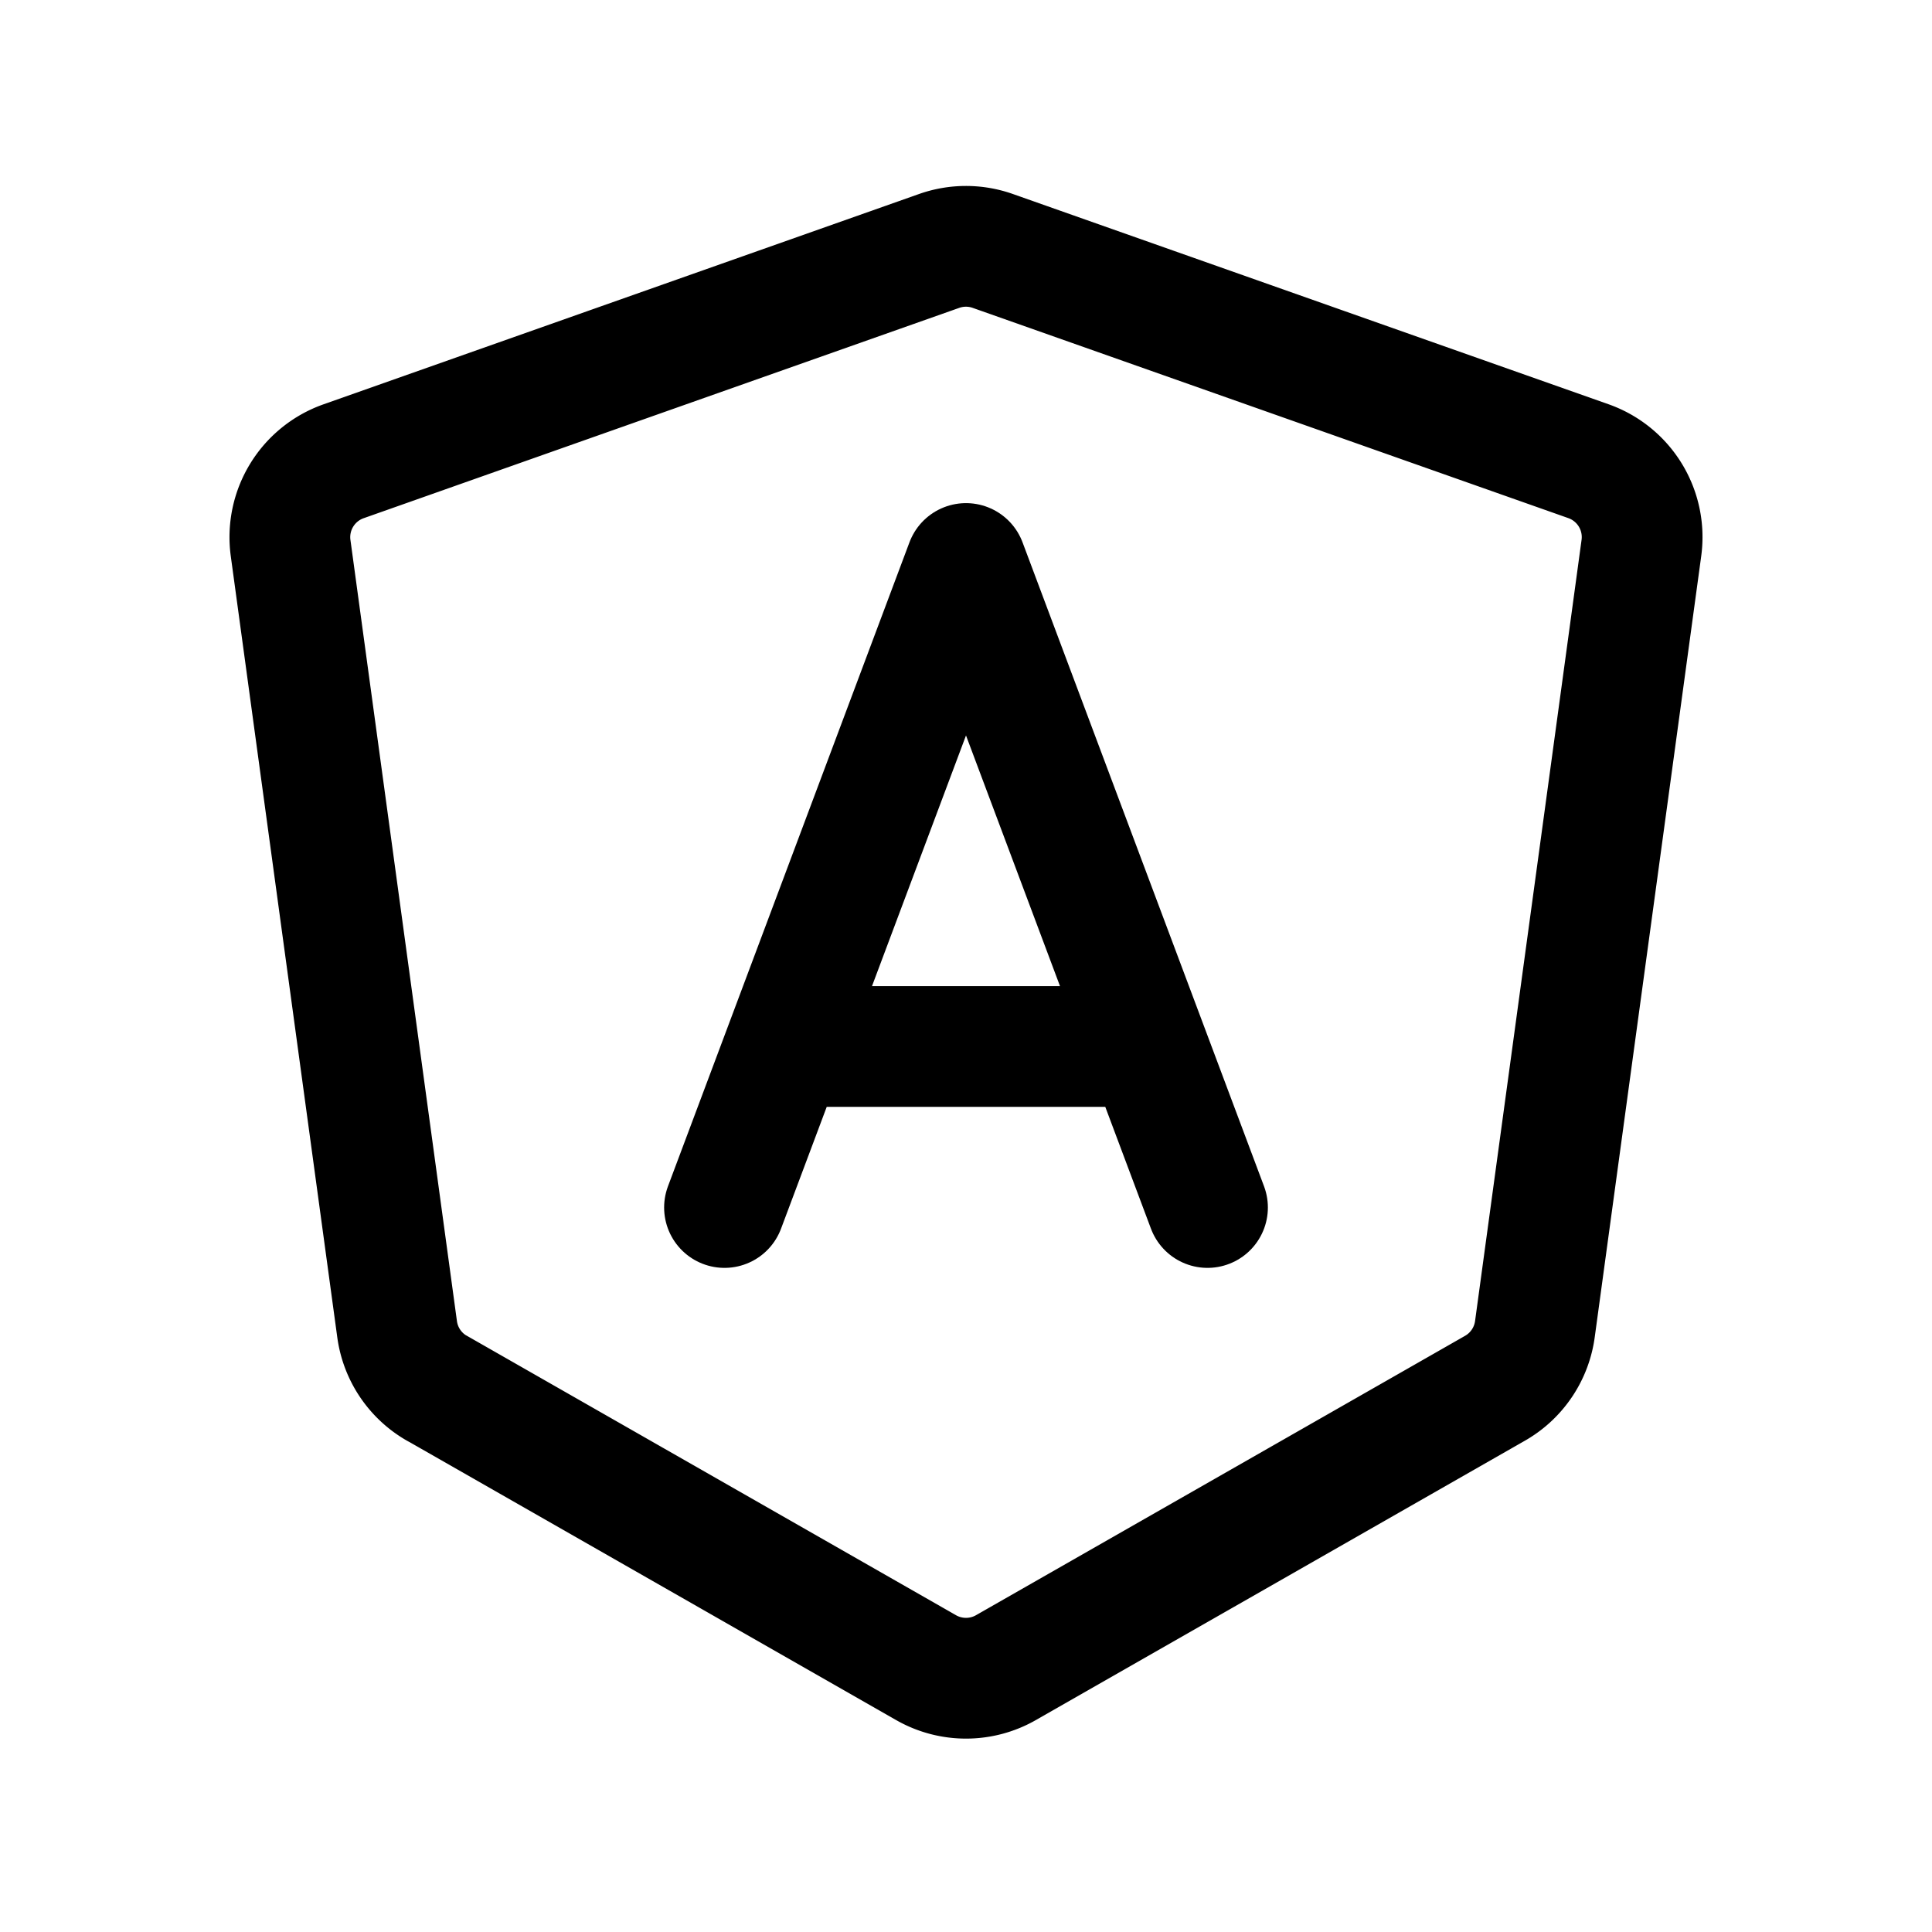 <svg xmlns="http://www.w3.org/2000/svg" fill="none" stroke-linecap="round" stroke-linejoin="round" viewBox="0 0 24 24" stroke-width="1.5" stroke="currentColor" aria-hidden="true" data-slot="icon" height="16px" width="16px">
  <path d="m5.428 17.245 6.076 3.471a1 1 0 0 0 .992 0l6.076-3.471a1 1 0 0 0 .495-.734l1.323-9.704a1 1 0 0 0-.658-1.078l-7.4-2.612a1 1 0 0 0-.665 0L4.268 5.73a1 1 0 0 0-.658 1.078l1.323 9.704a1 1 0 0 0 .495.734z"/>
  <path d="m9 15 3-8 3 8M10 13h4"/>
</svg>
